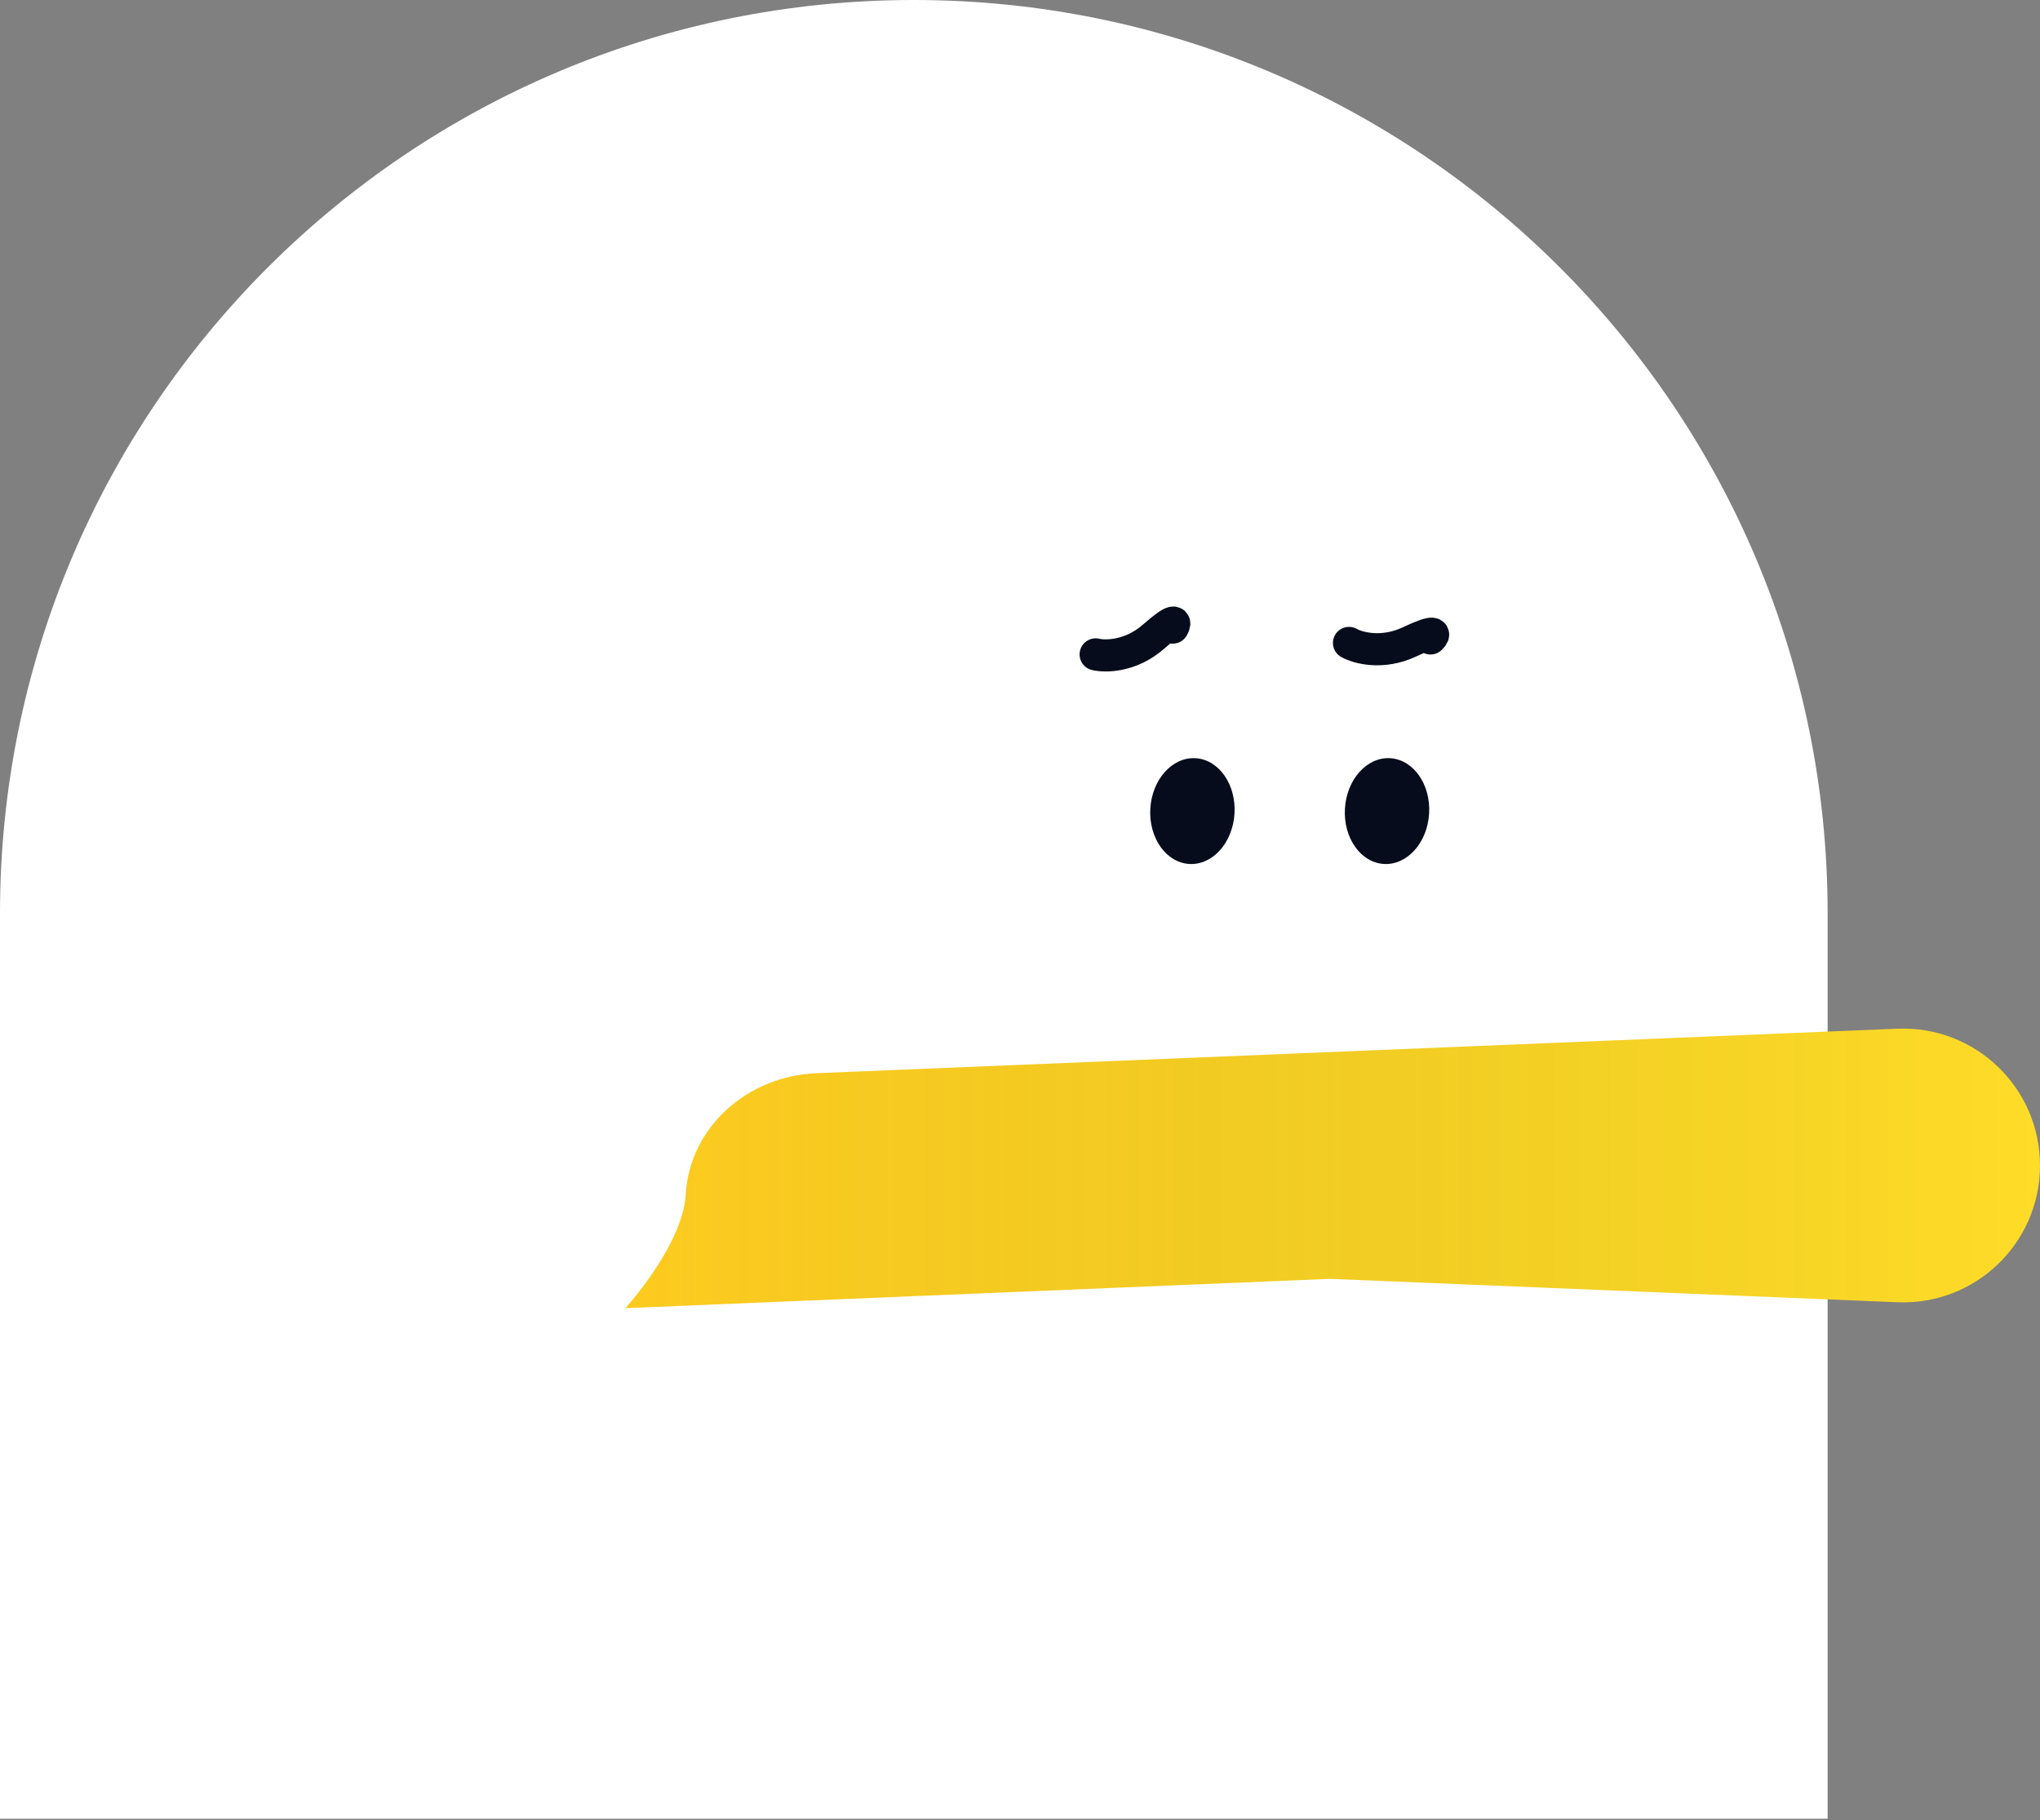 <svg width="549" height="490" viewBox="0 0 549 490" fill="none" xmlns="http://www.w3.org/2000/svg">
<rect x="0" y="0" width="549" height="490" fill="#808080" stroke="none"/>
<g clip-path="url(#clip0_693_12180)">
<path d="M491.848 245.924C491.848 110.104 381.744 0 245.924 0C110.104 0 0 110.104 0 245.924V489.595H491.848V245.924Z" fill="white"/>
<path d="M149.425 166.046C150.472 164.543 152.129 163.487 153.556 162.365C152.459 162.476 148.89 163.456 147.835 163.848C144.391 165.127 136.033 171.523 130.225 177.698C128.64 179.384 126.296 181.66 125.425 183.911C124.905 185.255 124.65 185.531 124.088 187.978C123.427 190.859 124.437 194.374 125.96 195.17C128.05 196.262 130.285 196.8 133.402 195.354C136.52 193.909 138.734 192.357 141.579 184.691C142.675 181.897 143.725 178.518 144.803 175.729C146.155 172.229 147.236 169.191 149.425 166.046Z" fill="white"/>
<path d="M134.354 161.139C135.225 160.666 136.258 160.583 137.204 160.404C136.672 160.164 134.664 159.934 134.079 159.846C132.169 159.559 126.795 160.275 122.528 161.809C121.363 162.228 119.697 162.739 118.713 163.634C118.125 164.169 117.936 164.239 117.042 165.316C115.99 166.584 116.125 168.288 116.32 169.134C116.466 169.762 117.535 171.322 119.339 171.437C121.143 171.552 122.612 171.466 125.909 168.384C127.138 167.277 128.498 165.863 129.718 164.754C131.247 163.361 132.533 162.127 134.354 161.139Z" fill="white"/>
<path d="M320.049 232.569C326.304 232.943 331.756 226.873 332.225 219.012C332.695 211.15 328.005 204.475 321.749 204.101C315.494 203.727 310.042 209.797 309.572 217.658C309.103 225.52 313.793 232.195 320.049 232.569Z" fill="#060C1B"/>
<path d="M372.422 232.569C378.677 232.943 384.129 226.873 384.599 219.012C385.068 211.15 380.378 204.475 374.122 204.101C367.867 203.727 362.415 209.797 361.946 217.658C361.476 225.52 366.166 232.195 372.422 232.569Z" fill="#060C1B"/>
<path d="M549 313.737C549 292.791 531.563 276.058 510.635 276.919L219.665 288.903C201.318 289.659 185.604 303.251 184.539 321.583C183.748 335.209 168.314 352.137 168.314 352.137L357.884 344.251L510.632 350.554C531.561 351.418 549 334.684 549 313.737Z" fill="#FFDC27"/>
<path d="M549 313.737C549 292.791 531.563 276.058 510.635 276.919L219.665 288.903C201.318 289.659 185.604 303.251 184.539 321.583C183.748 335.209 168.314 352.137 168.314 352.137L357.884 344.251L510.632 350.554C531.561 351.418 549 334.684 549 313.737Z" fill="url(#paint0_linear_693_12180)" fill-opacity="0.2"/>
<path d="M315.609 168.942C316.44 167.511 316.576 165.993 310.466 171.362C304.356 176.732 297.514 176.795 294.858 176.156" stroke="#060C1B" stroke-width="8.644" stroke-linecap="round" stroke-linejoin="round"/>
<path d="M384.971 171.865C386.165 170.719 386.715 169.297 379.36 172.771C372.005 176.246 365.412 174.419 363.035 173.071" stroke="#060C1B" stroke-width="8.644" stroke-linecap="round" stroke-linejoin="round"/>
</g>
<defs>
<linearGradient id="paint0_linear_693_12180" x1="549" y1="313.738" x2="168.314" y2="313.738" gradientUnits="userSpaceOnUse">
<stop stop-opacity="0"/>
<stop offset="1" stop-color="#F78500"/>
</linearGradient>
<clipPath id="clip0_693_12180">
<rect width="549" height="490" fill="white"/>
</clipPath>
</defs>
</svg>
